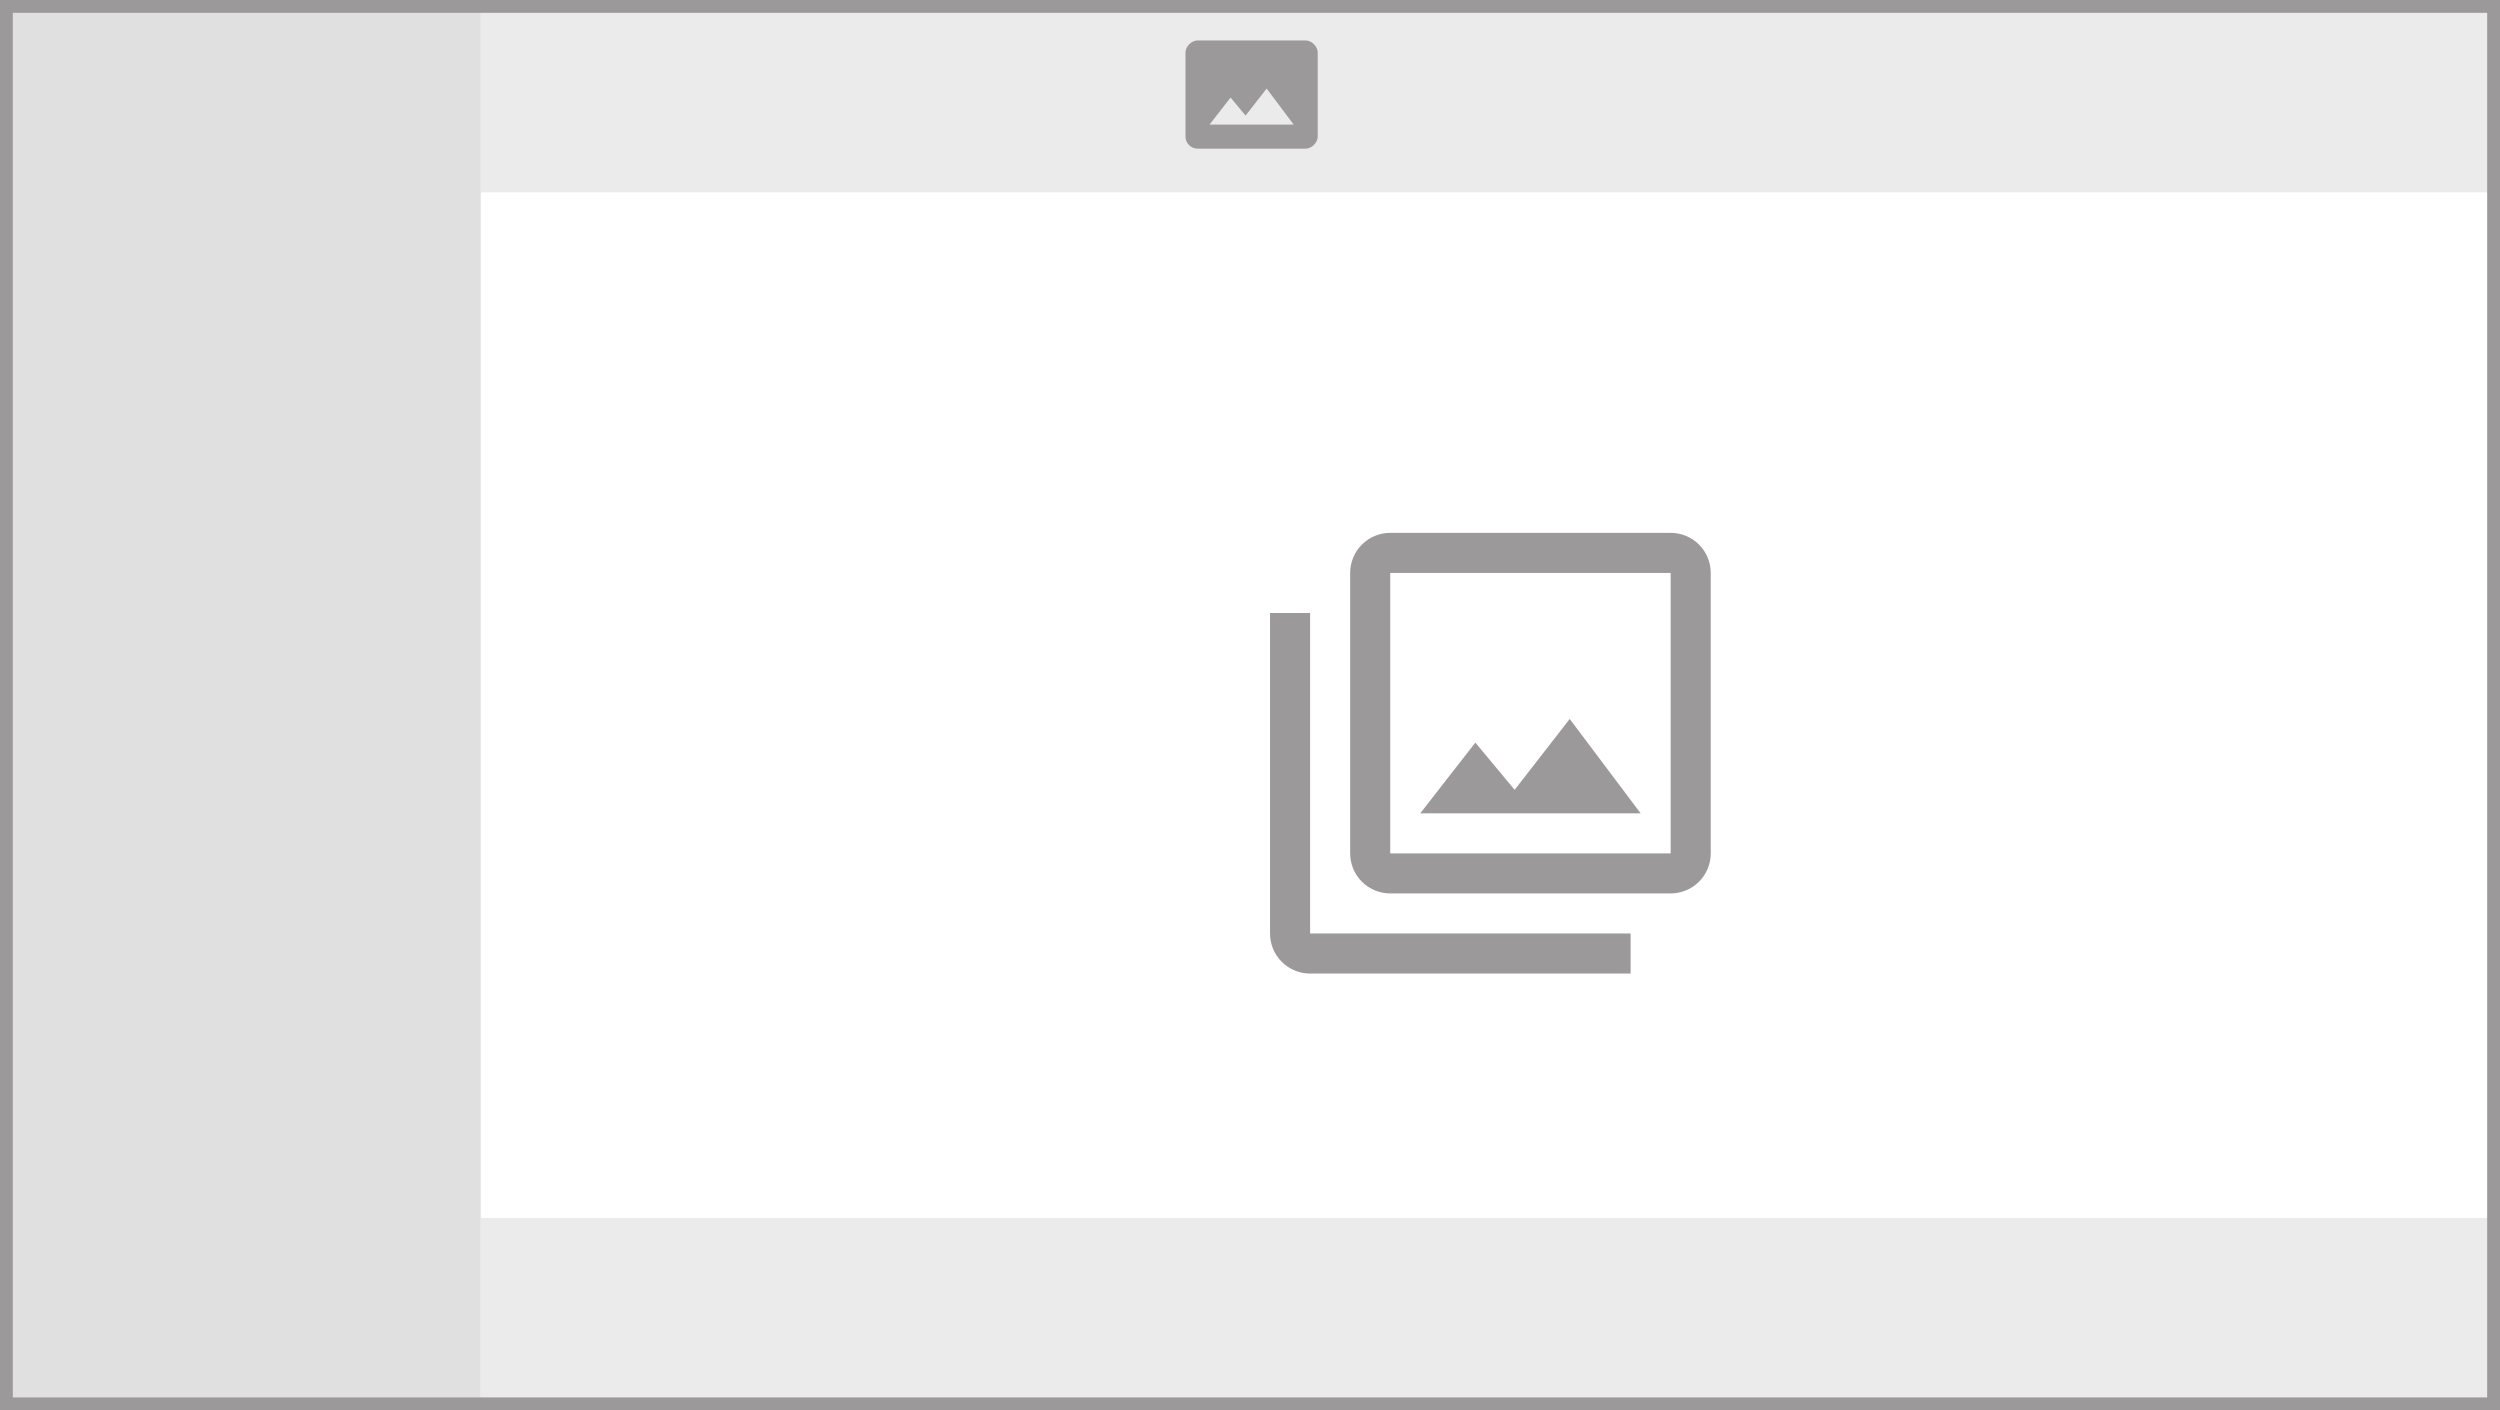 <svg width="780" height="440" viewBox="0 0 780 440" fill="none" xmlns="http://www.w3.org/2000/svg">
<rect x="0" y="0" width="780" height="440" fill="#333333" stroke="none"/>
<g clip-path="url(#clip0_150_77)">
<rect width="780" height="440" fill="white"/>
<path d="M521.25 266.25H433.75V178.75H521.25M521.25 166.25H433.75C430.435 166.25 427.255 167.567 424.911 169.911C422.567 172.255 421.25 175.435 421.25 178.75V266.25C421.25 269.565 422.567 272.745 424.911 275.089C427.255 277.433 430.435 278.75 433.75 278.75H521.25C524.565 278.75 527.745 277.433 530.089 275.089C532.433 272.745 533.75 269.565 533.75 266.25V178.75C533.75 175.435 532.433 172.255 530.089 169.911C527.745 167.567 524.565 166.25 521.25 166.25ZM408.75 191.25H396.25V291.25C396.25 294.565 397.567 297.745 399.911 300.089C402.255 302.433 405.435 303.75 408.75 303.75H508.75V291.25H408.75M489.75 224.312L472.563 246.437L460.312 231.688L443.125 253.75H511.875L489.75 224.312Z" fill="#9B9999"/>
<rect x="150" width="630" height="60" fill="#E6E6E6" fill-opacity="0.82"/>
<rect y="440" width="440" height="150" transform="rotate(-90 0 440)" fill="#E0E0E0"/>
<path d="M407.375 12.625H373.625C371.75 12.625 369.875 14.5 369.875 16.375V42.625C369.875 43.62 370.27 44.573 370.973 45.277C371.677 45.98 372.63 46.375 373.625 46.375H407.375C409.25 46.375 411.125 44.5 411.125 42.625V16.375C411.125 14.5 409.25 12.625 407.375 12.625ZM377.375 38.875L383.938 30.438L388.625 36.062L395.188 27.625L403.625 38.875H377.375Z" fill="#9B9999"/>
<rect x="150" y="380" width="630" height="60" fill="#E6E6E6" fill-opacity="0.82"/>
<rect x="2" y="2" width="776" height="436" stroke="#9B9999" stroke-width="4"/>
</g>
<defs>
<clipPath id="clip0_150_77">
<rect width="780" height="440" fill="white"/>
</clipPath>
</defs>
</svg>
